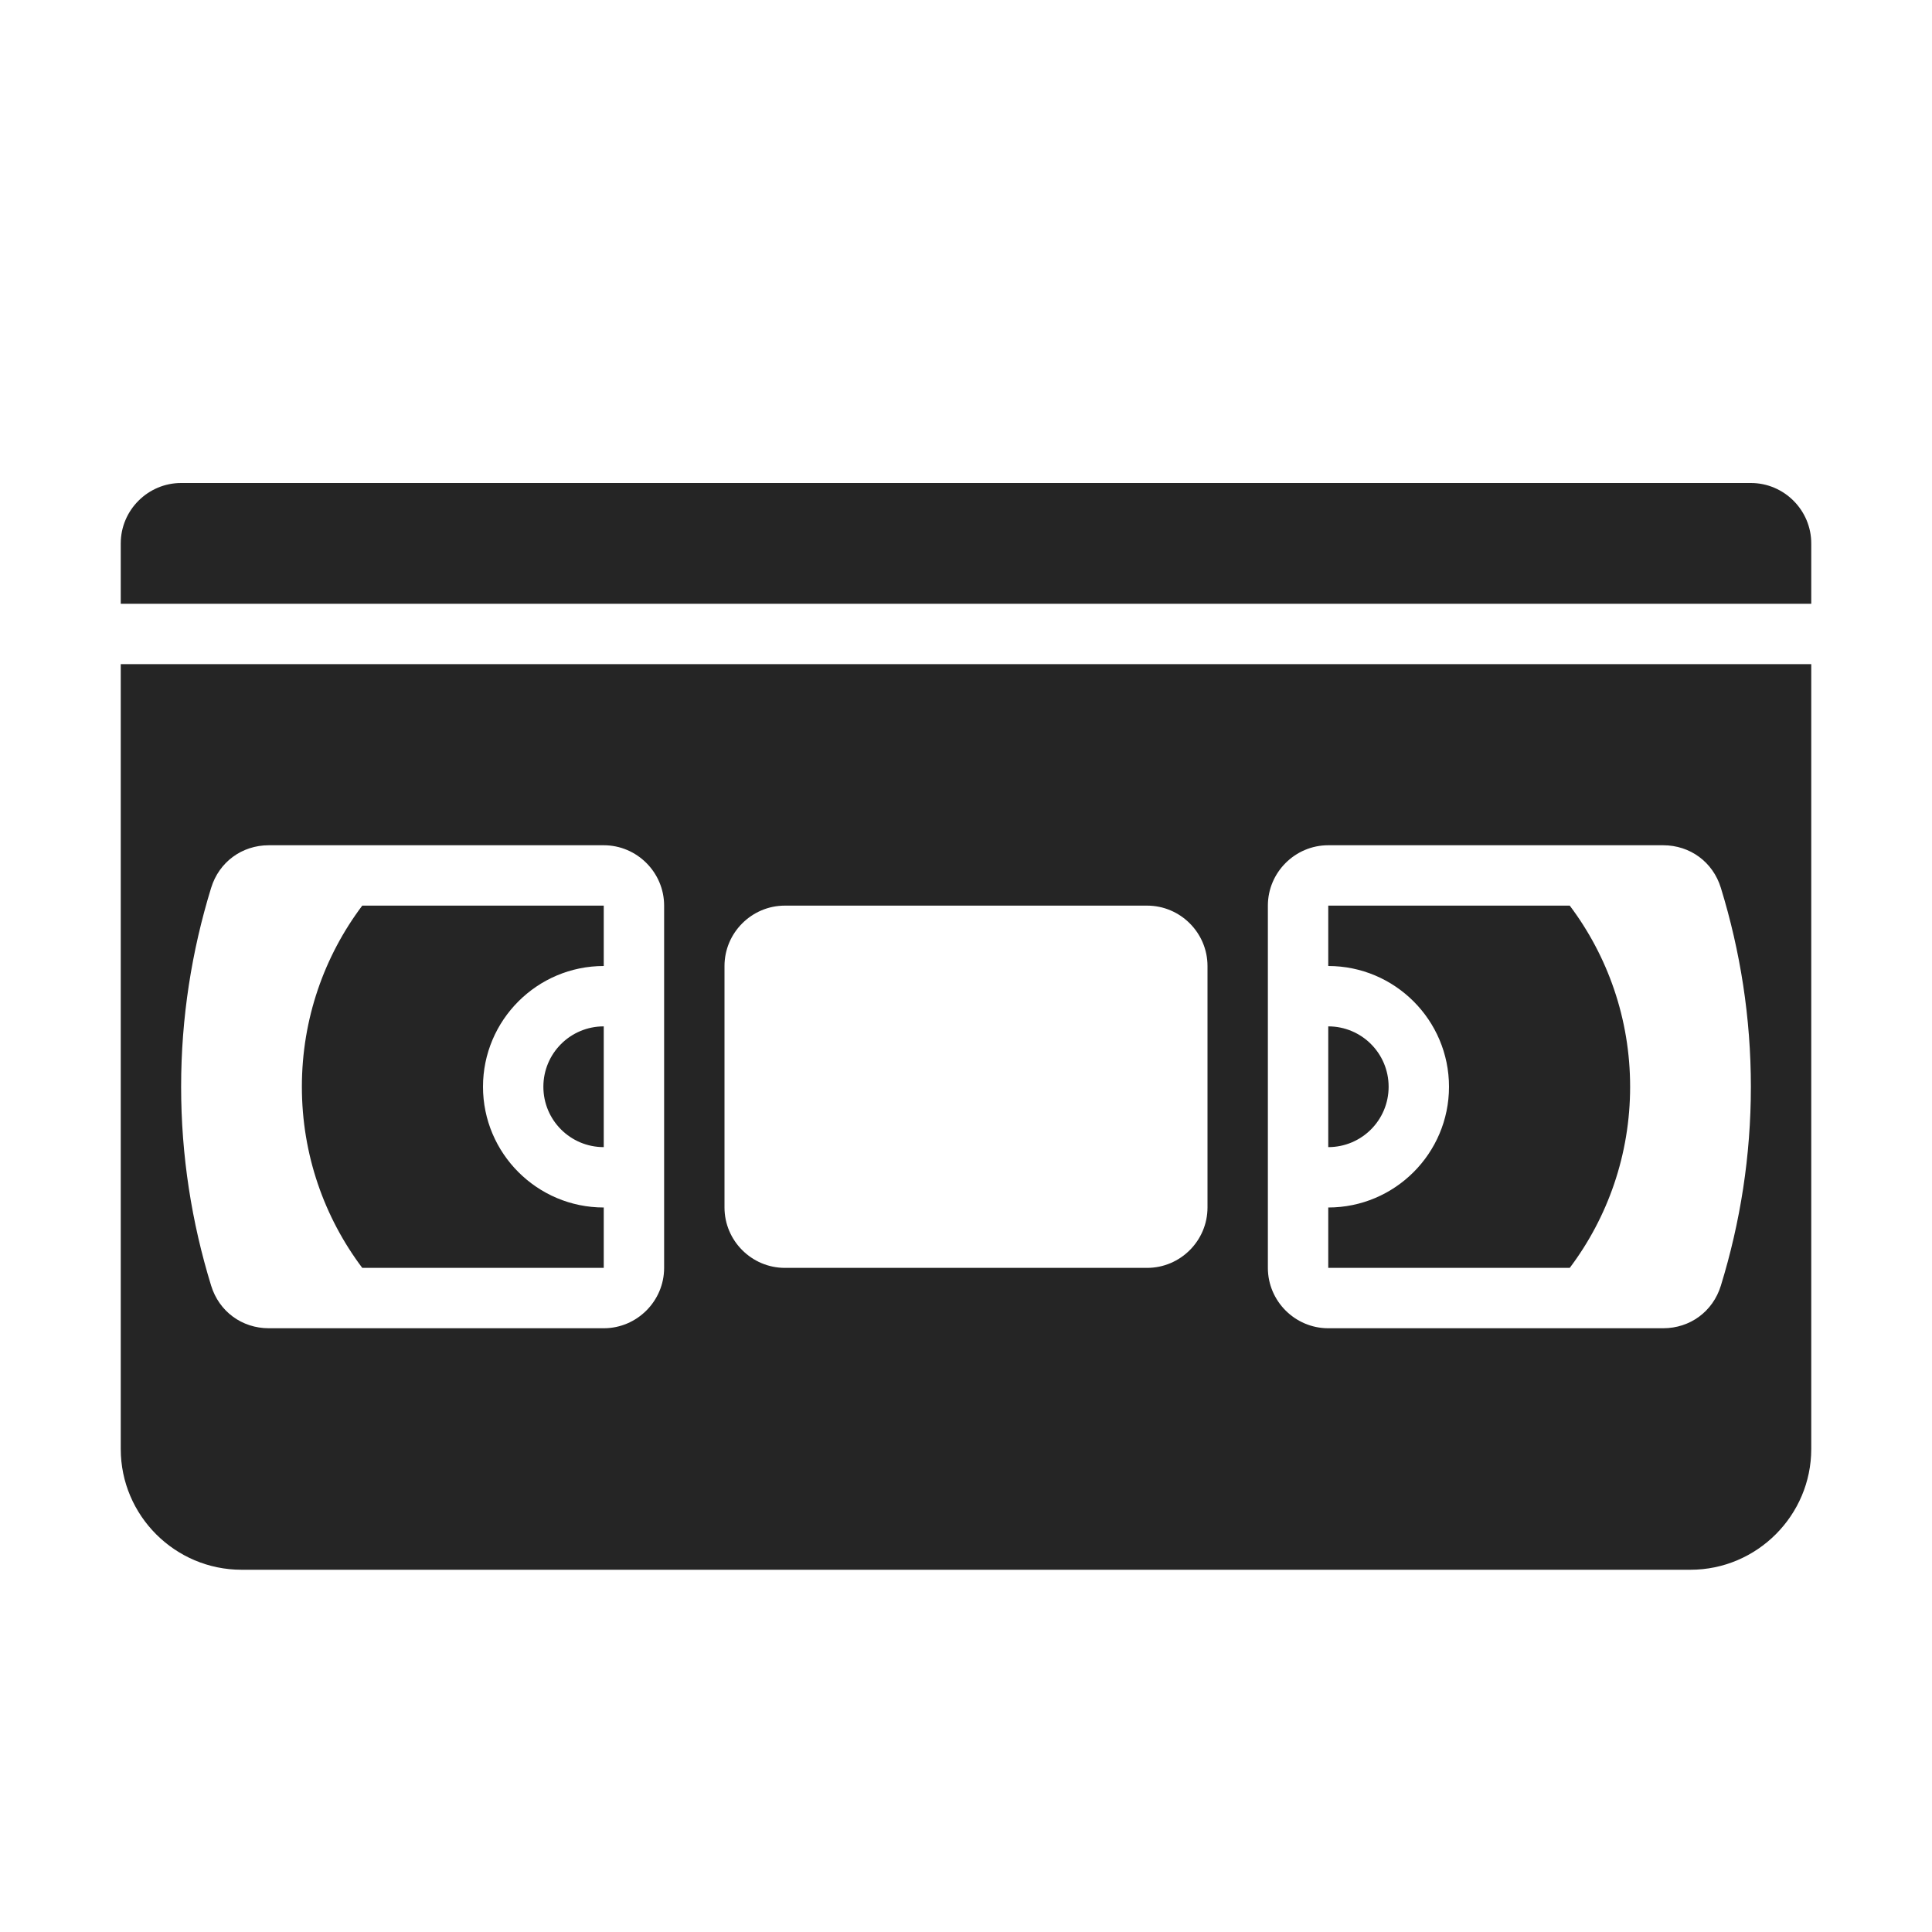<?xml version="1.0" encoding="UTF-8"?>
<!DOCTYPE svg PUBLIC "-//W3C//DTD SVG 1.1//EN" "http://www.w3.org/Graphics/SVG/1.1/DTD/svg11.dtd">
<svg xmlns="http://www.w3.org/2000/svg" xml:space="preserve" width="1024px" height="1024px" shape-rendering="geometricPrecision" text-rendering="geometricPrecision" image-rendering="optimizeQuality" fill-rule="nonzero" clip-rule="evenodd" viewBox="0 0 10240 10240" xmlns:xlink="http://www.w3.org/1999/xlink">
	<title>videotape icon</title>
	<desc>videotape icon from the IconExperience.com O-Collection. Copyright by INCORS GmbH (www.incors.com).</desc>
	<path id="curve3" fill="#252525" d="M7040 5440c177,0 320,143 320,320 0,177 -143,320 -320,320l0 -640zm-3840 640c-177,0 -320,-143 -320,-320 0,-177 143,-320 320,-320l0 640z"/>
	<path id="curve2" fill="#252525" d="M1920 6720c-201,-267 -320,-600 -320,-960 0,-360 119,-693 320,-960l1280 0 0 320 0 0c-353,0 -640,287 -640,640 0,353 287,640 640,640l0 0 0 320 -1280 0zm6400 -1920c201,267 320,600 320,960 0,360 -119,693 -320,960l-1280 0 0 -320c353,0 640,-287 640,-640 0,-353 -287,-640 -640,-640l0 -320 1280 0z"/>
	<path id="curve1" fill="#252525" d="M9600 3520l0 4160c0,352 -288,640 -640,640l-7680 0c-352,0 -640,-287 -640,-640l0 -4160 8960 0zm-5440 1280c-176,0 -320,144 -320,320l0 1280c0,176 144,320 320,320l1920 0c176,0 320,-144 320,-320l0 -1280c0,-176 -144,-320 -320,-320l-1920 0zm4961 -94c-42,-137 -163,-226 -306,-226l-1775 0c-176,0 -320,144 -320,320l0 1920c0,176 144,320 320,320l1775 0c143,0 264,-89 306,-226 103,-335 159,-688 159,-1054 0,-366 -56,-719 -159,-1054zm-5921 2334c176,0 320,-144 320,-320l0 -1920c0,-176 -144,-320 -320,-320l-1775 0c-143,0 -264,89 -306,226 -103,335 -159,688 -159,1054 0,366 56,719 159,1054 42,137 163,226 306,226l1775 0z"/>
	<path id="curve0" fill="#252525" d="M960 2560l8320 0c176,0 320,144 320,320l0 320 -8960 0 0 -320c0,-176 144,-320 320,-320z"/>
</svg>
